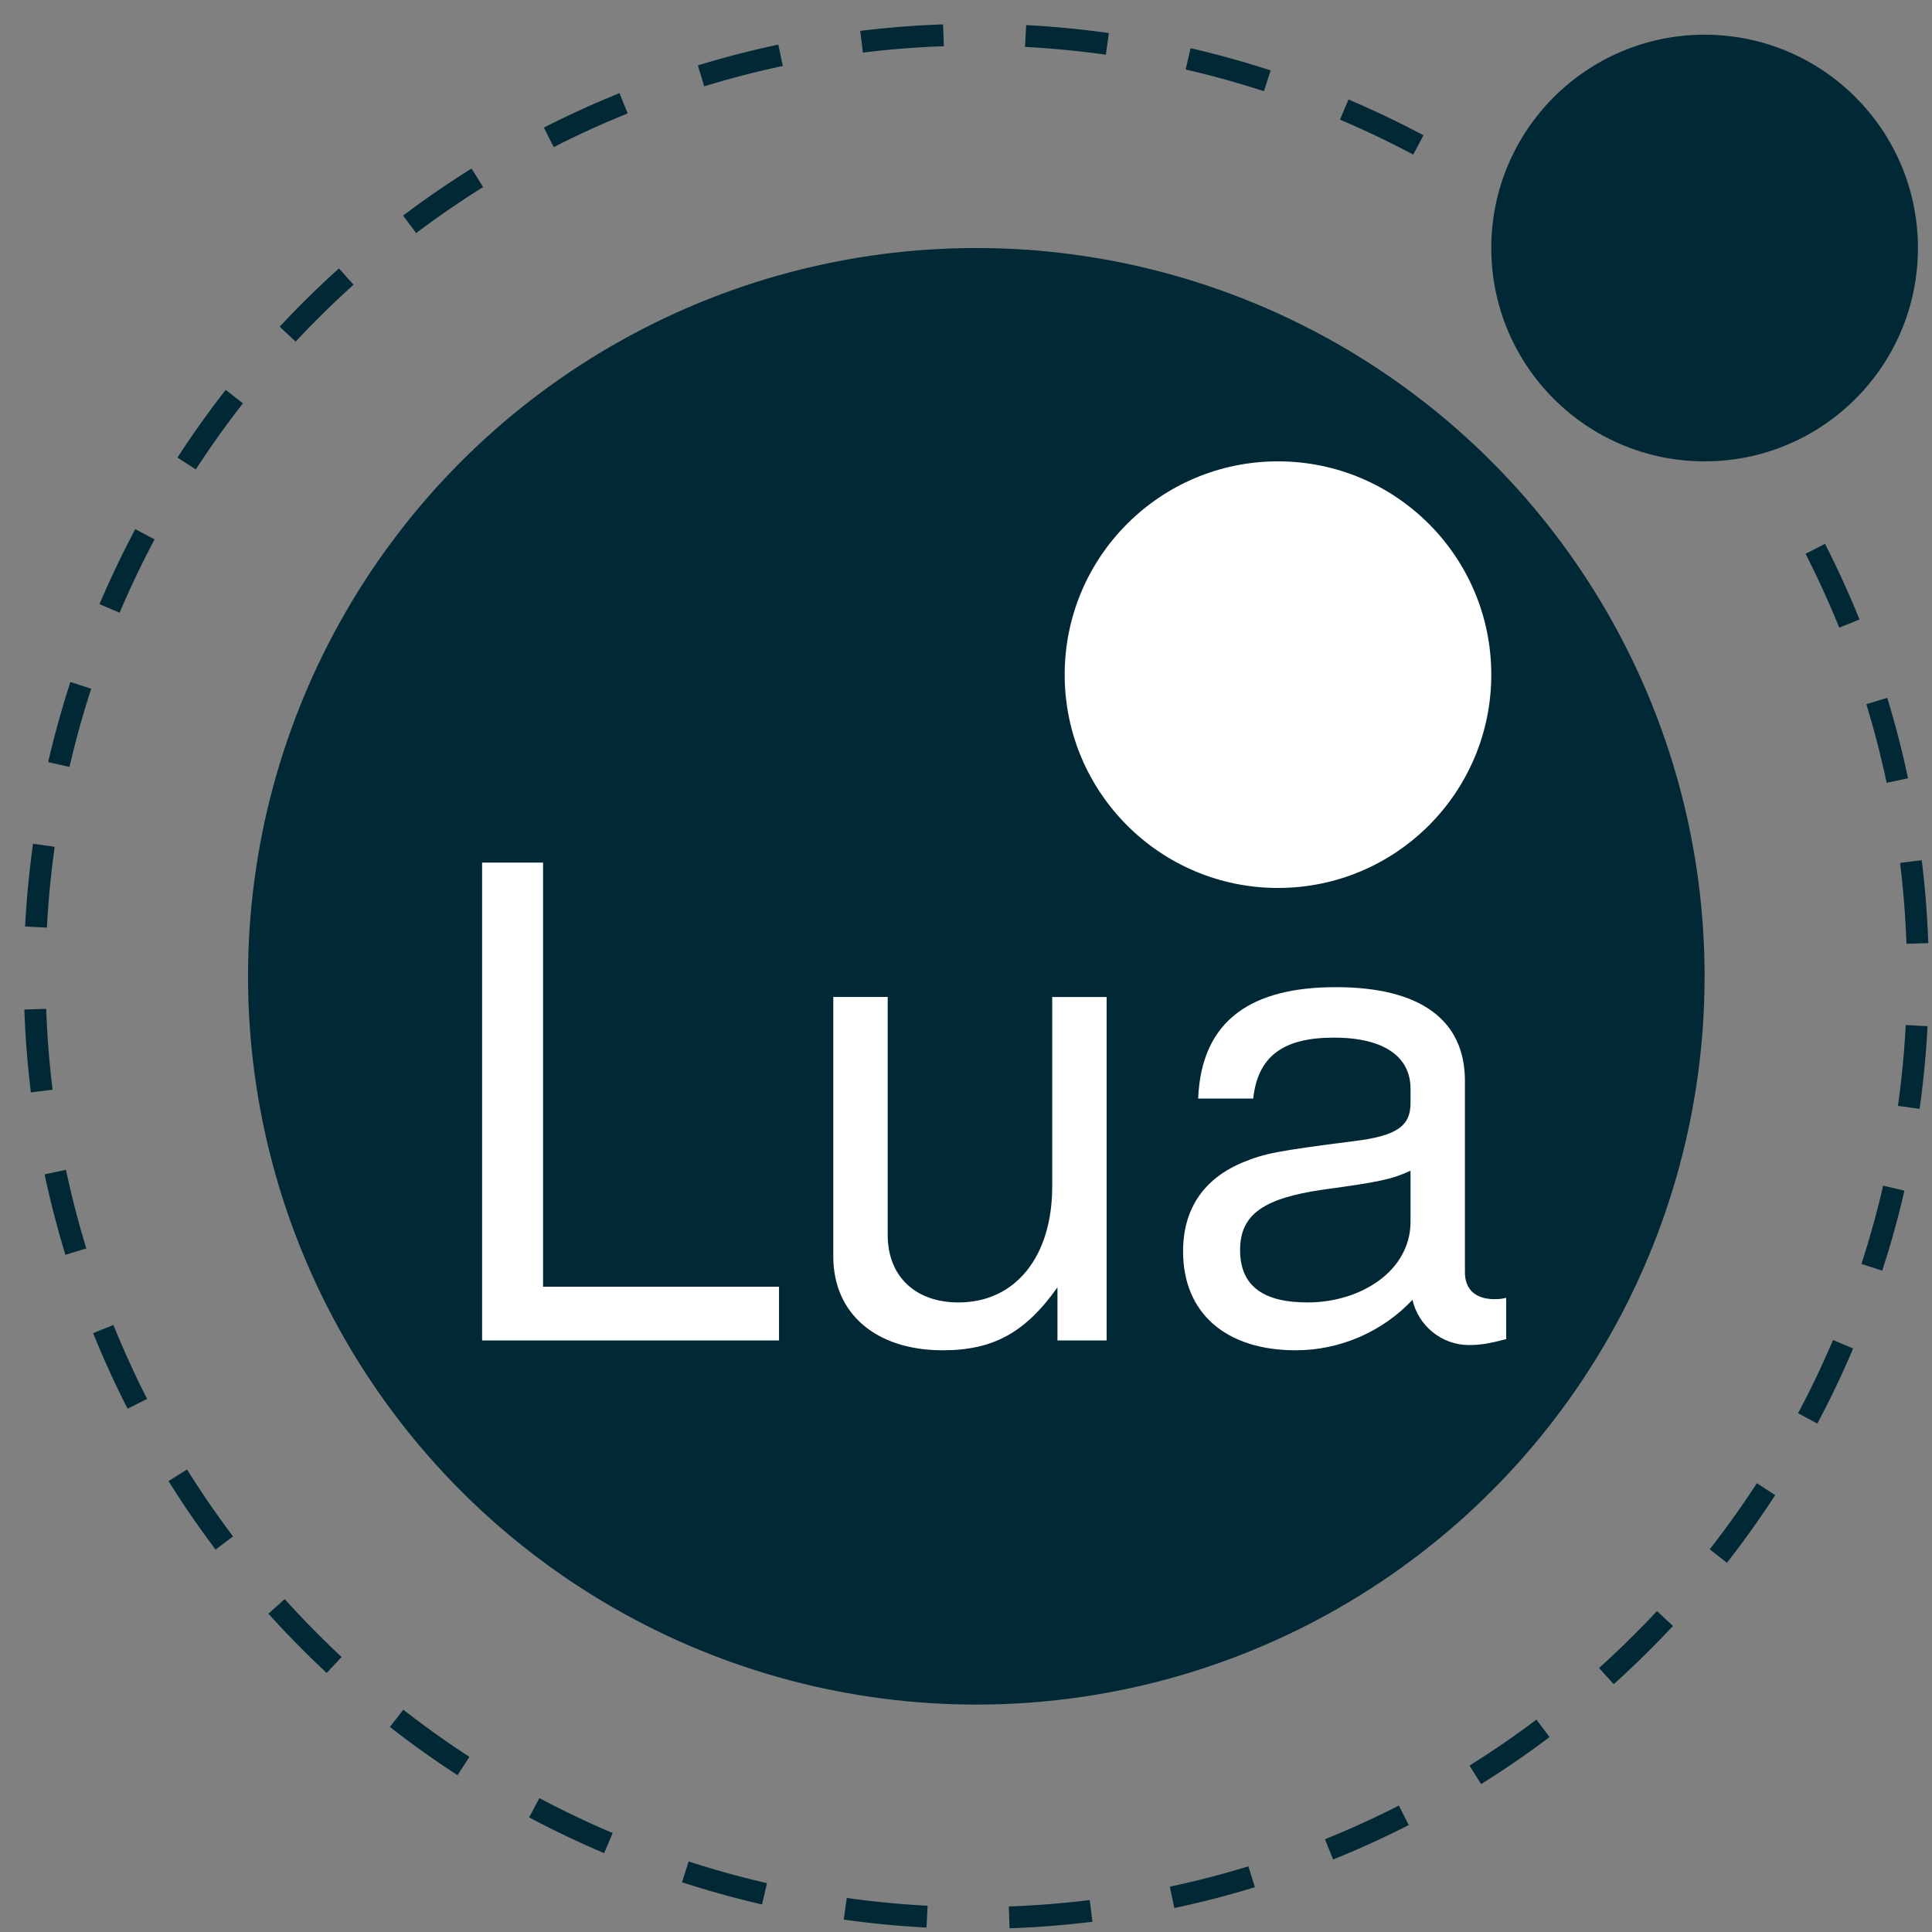 <svg xmlns="http://www.w3.org/2000/svg" width="937" height="937" version="1.1" viewBox="0 0 937 937"><rect x="0" y="0" width="937" height="937" fill="#808080" stroke="none"/><title>Lua programming language logo</title><path fill="none" stroke="#002835" stroke-dasharray="39.852" stroke-width="10.597" d="m880.4 266.18a456.67 456.67 0 1 1 -158.18 -175.67"/><circle cx="473.5" cy="473.5" r="353.21" fill="#002835"/><circle cx="619.81" cy="327.2" r="103.45" fill="#fff"/><circle cx="826.72" cy="120.29" r="103.46" fill="#002835"/><g fill="#fff"><path d="m377.82 650.11v-26.067h-114.44v-205.68h-29.564v231.75h144.01"/><path d="m536.7 650.11v-166.58h-26.385v91.872c0 34.015-17.802 56.267-45.459 56.267-20.981 0-34.333-12.716-34.333-32.743v-115.4h-26.385v125.89c0 27.657 20.663 45.459 53.089 45.459 24.478 0 40.055-8.583 55.632-30.518v25.75h23.842"/><path d="m730.5 649.47v-20.027c-2.861 0.636-4.133 0.636-5.722 0.636-9.219 0-14.305-4.768-14.305-13.034v-92.825c0-29.564-21.617-45.459-62.625-45.459-40.373 0-65.169 15.577-66.758 54.042h26.703c2.225-20.345 14.305-29.564 39.101-29.564 23.842 0 37.194 8.901 37.194 24.796v6.994c0 11.126-6.676 15.895-27.657 18.438-37.512 4.768-43.234 6.04-53.406 10.173-19.392 7.947-29.246 22.888-29.246 43.234 0 30.2 20.981 48.002 54.678 48.002 21.299 0 41.962-8.901 56.585-24.478 2.861 12.716 14.305 21.935 27.339 21.935 5.404 0 9.537-0.636 18.12-2.861m-46.413-56.903c0 23.842-24.16 39.101-49.91 39.101-20.663 0-32.743-7.312-32.743-25.432 0-17.484 11.762-25.114 40.055-29.246 27.975-3.815 33.697-5.086 42.598-9.219v24.796"/></g></svg>